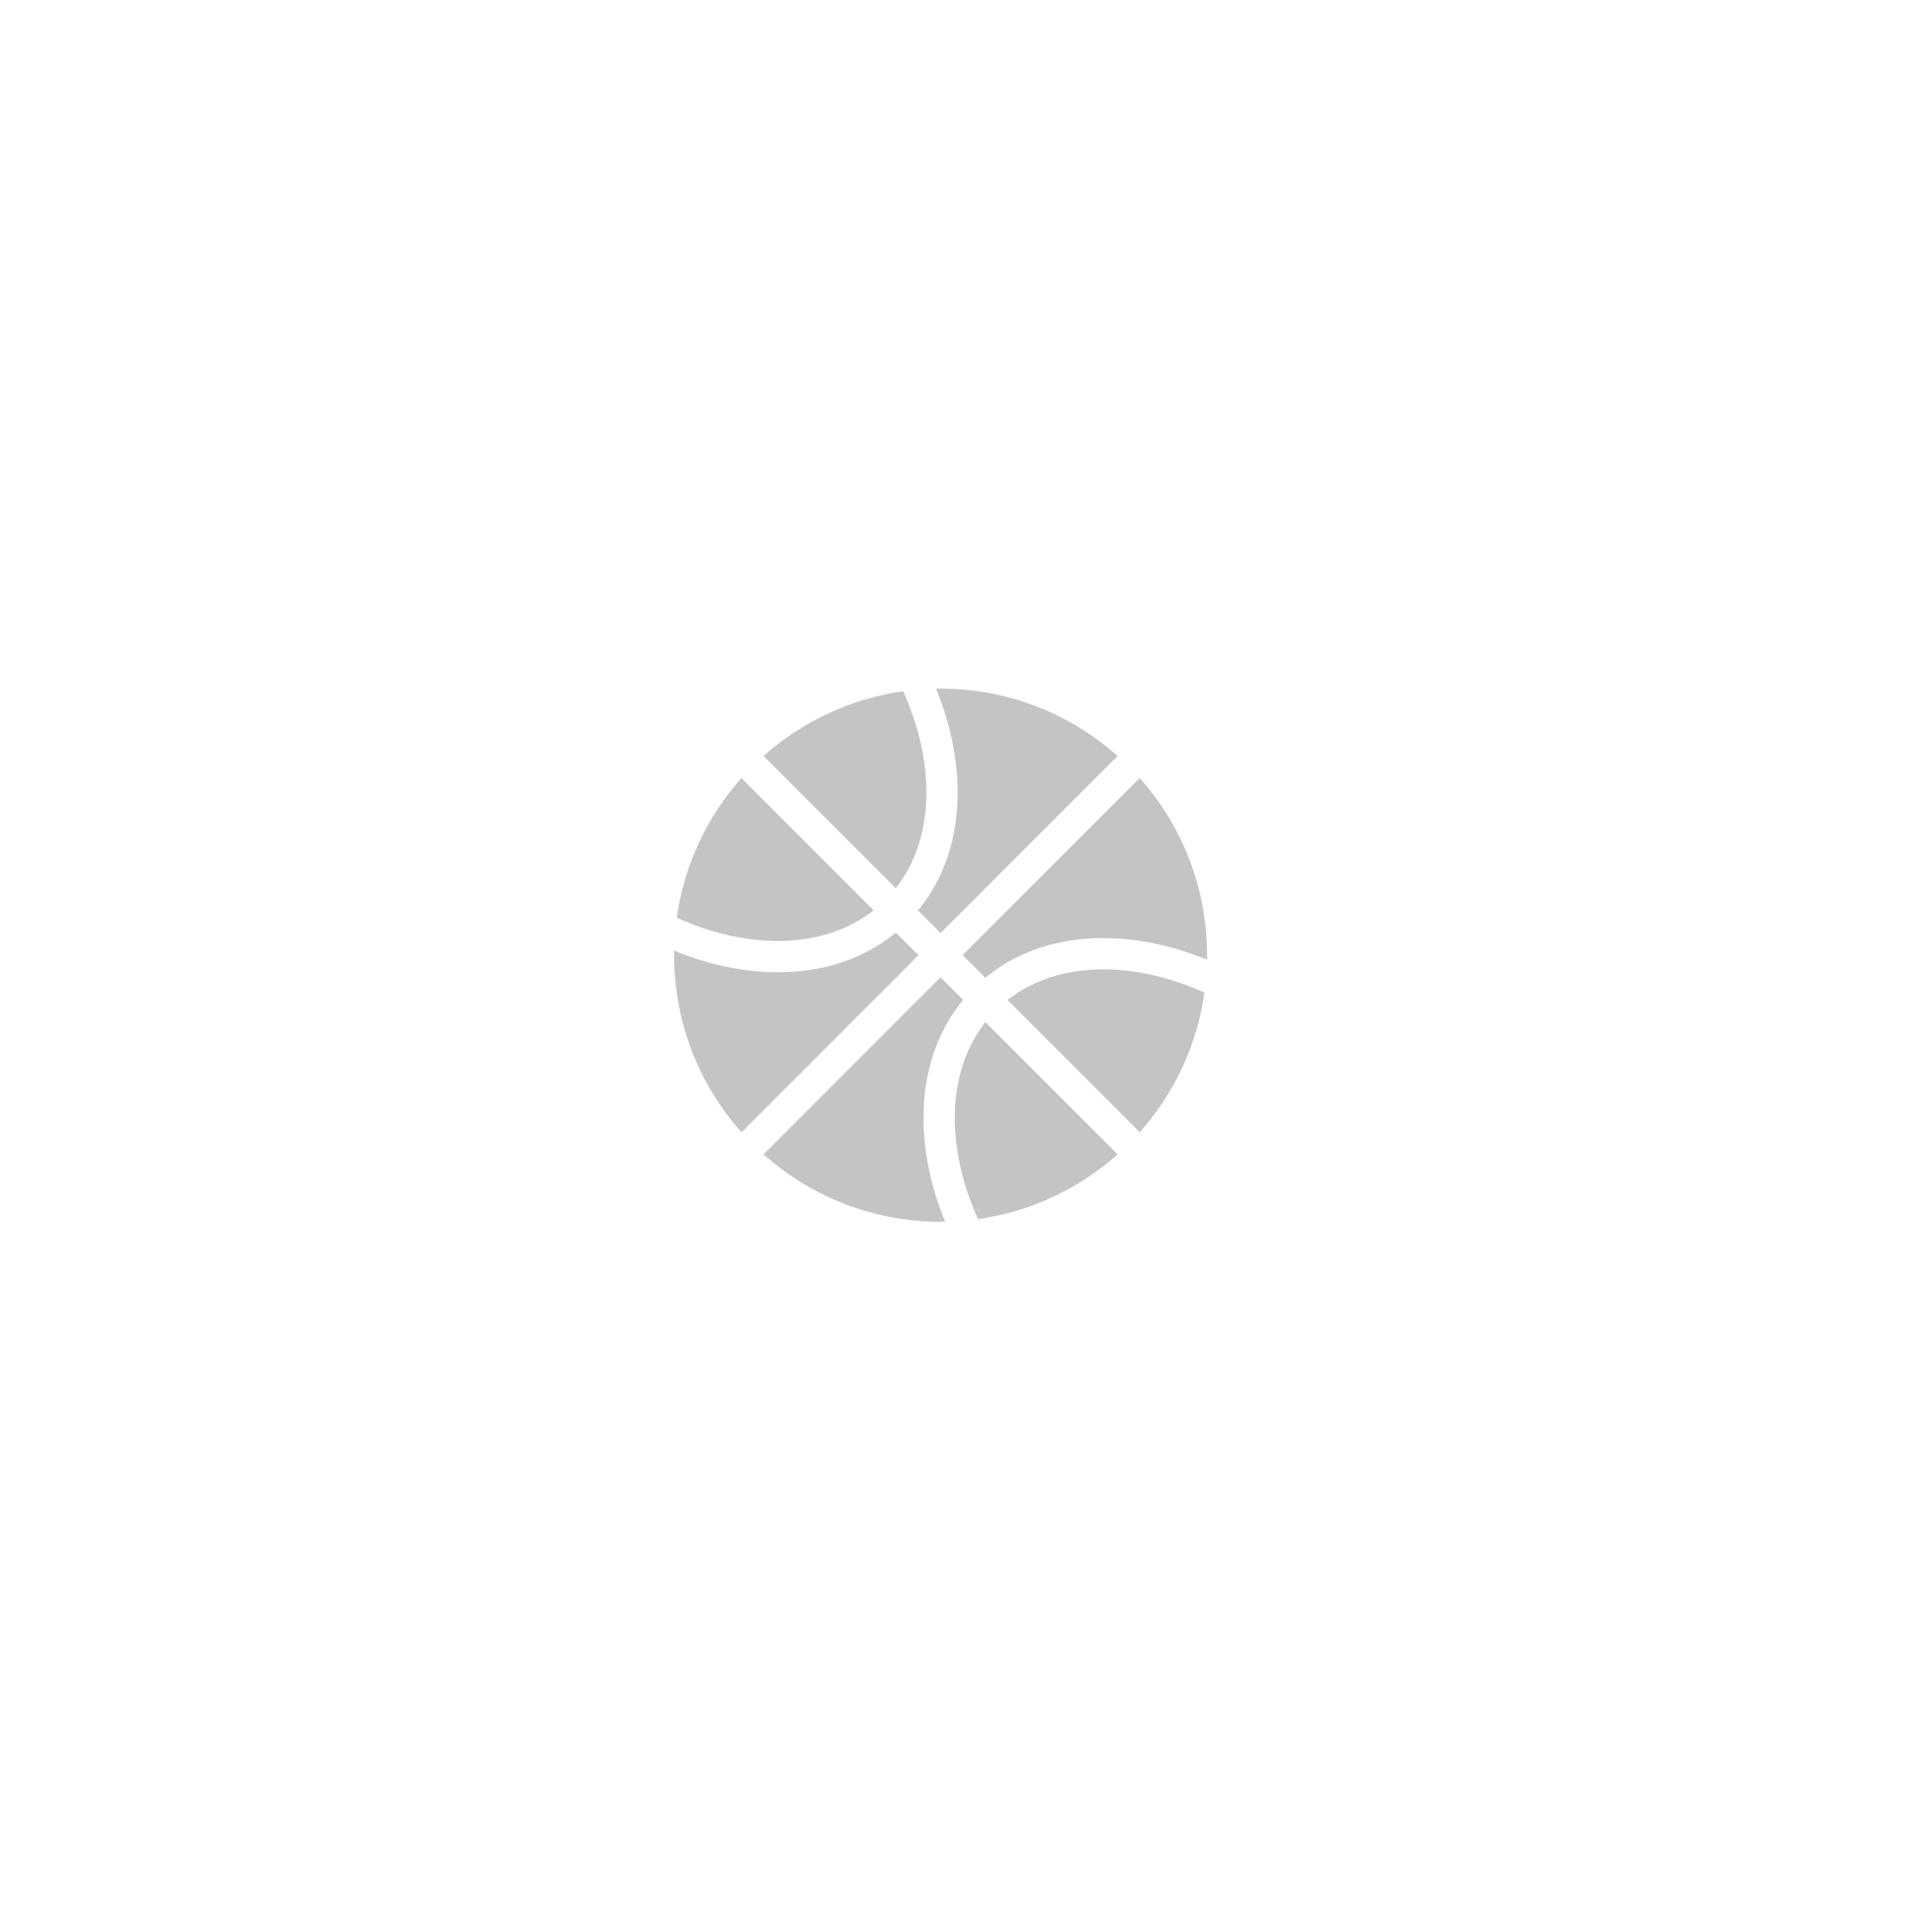 <svg width="106" height="107" viewBox="0 0 106 107" fill="none" xmlns="http://www.w3.org/2000/svg">
<g filter="url(#filter0_d_162_238)">
<circle cx="52.526" cy="44.647" r="31.647" fill="white"/>
<g clip-path="url(#clip0_162_238)">
<path d="M51.193 33.428C51.001 32.159 50.611 30.874 50.043 29.619C47.096 30.034 44.428 31.318 42.307 33.205L49.633 40.531C51.065 38.711 51.618 36.224 51.193 33.428Z" fill="#C4C4C4"/>
<path d="M49.641 42.986C47.892 44.431 45.64 45.185 43.111 45.185C42.441 45.185 41.752 45.133 41.047 45.026C39.815 44.839 38.574 44.488 37.356 43.987C37.355 44.071 37.353 44.155 37.353 44.239C37.353 48.005 38.763 51.441 41.084 54.049L50.894 44.239L49.641 42.986Z" fill="#C4C4C4"/>
<path d="M48.41 41.754L41.084 34.428C39.198 36.548 37.913 39.216 37.499 42.163C38.754 42.731 40.038 43.121 41.307 43.313C44.104 43.738 46.59 43.185 48.41 41.754Z" fill="#C4C4C4"/>
<path d="M62.929 45.163C60.133 44.738 57.646 45.291 55.826 46.722L63.152 54.048C65.039 51.928 66.323 49.26 66.738 46.312C65.483 45.745 64.198 45.355 62.929 45.163Z" fill="#C4C4C4"/>
<path d="M53.37 46.715L52.118 45.462L42.307 55.272C44.916 57.593 48.352 59.004 52.118 59.004C52.202 59.004 52.286 59.002 52.37 59.001C51.869 57.782 51.518 56.541 51.331 55.309C50.82 51.944 51.543 48.928 53.37 46.715Z" fill="#C4C4C4"/>
<path d="M50.865 41.762L52.117 43.015L61.928 33.205C59.319 30.884 55.883 29.473 52.117 29.473C52.033 29.473 51.949 29.475 51.865 29.477C52.366 30.695 52.717 31.936 52.904 33.168C53.415 36.533 52.692 39.549 50.865 41.762Z" fill="#C4C4C4"/>
<path d="M53.042 55.049C53.234 56.318 53.624 57.602 54.192 58.857C57.139 58.443 59.807 57.159 61.928 55.272L54.602 47.946C53.17 49.766 52.617 52.252 53.042 55.049Z" fill="#C4C4C4"/>
<path d="M54.594 45.491C56.807 43.663 59.823 42.94 63.189 43.451C64.42 43.638 65.662 43.989 66.88 44.49C66.881 44.406 66.883 44.322 66.883 44.238C66.883 40.472 65.472 37.036 63.152 34.428L53.341 44.238L54.594 45.491Z" fill="#C4C4C4"/>
</g>
</g>
<defs>
<filter id="filter0_d_162_238" x="-0.798" y="-0.006" width="106.647" height="106.647" filterUnits="userSpaceOnUse" color-interpolation-filters="sRGB">
<feFlood flood-opacity="0" result="BackgroundImageFix"/>
<feColorMatrix in="SourceAlpha" type="matrix" values="0 0 0 0 0 0 0 0 0 0 0 0 0 0 0 0 0 0 127 0" result="hardAlpha"/>
<feOffset dy="8.671"/>
<feGaussianBlur stdDeviation="10.838"/>
<feColorMatrix type="matrix" values="0 0 0 0 0.337 0 0 0 0 0.412 0 0 0 0 1 0 0 0 0.25 0"/>
<feBlend mode="normal" in2="BackgroundImageFix" result="effect1_dropShadow_162_238"/>
<feBlend mode="normal" in="SourceGraphic" in2="effect1_dropShadow_162_238" result="shape"/>
</filter>
<clipPath id="clip0_162_238">
<rect width="29.53" height="29.53" fill="white" transform="translate(37.353 29.474)"/>
</clipPath>
</defs>
</svg>
